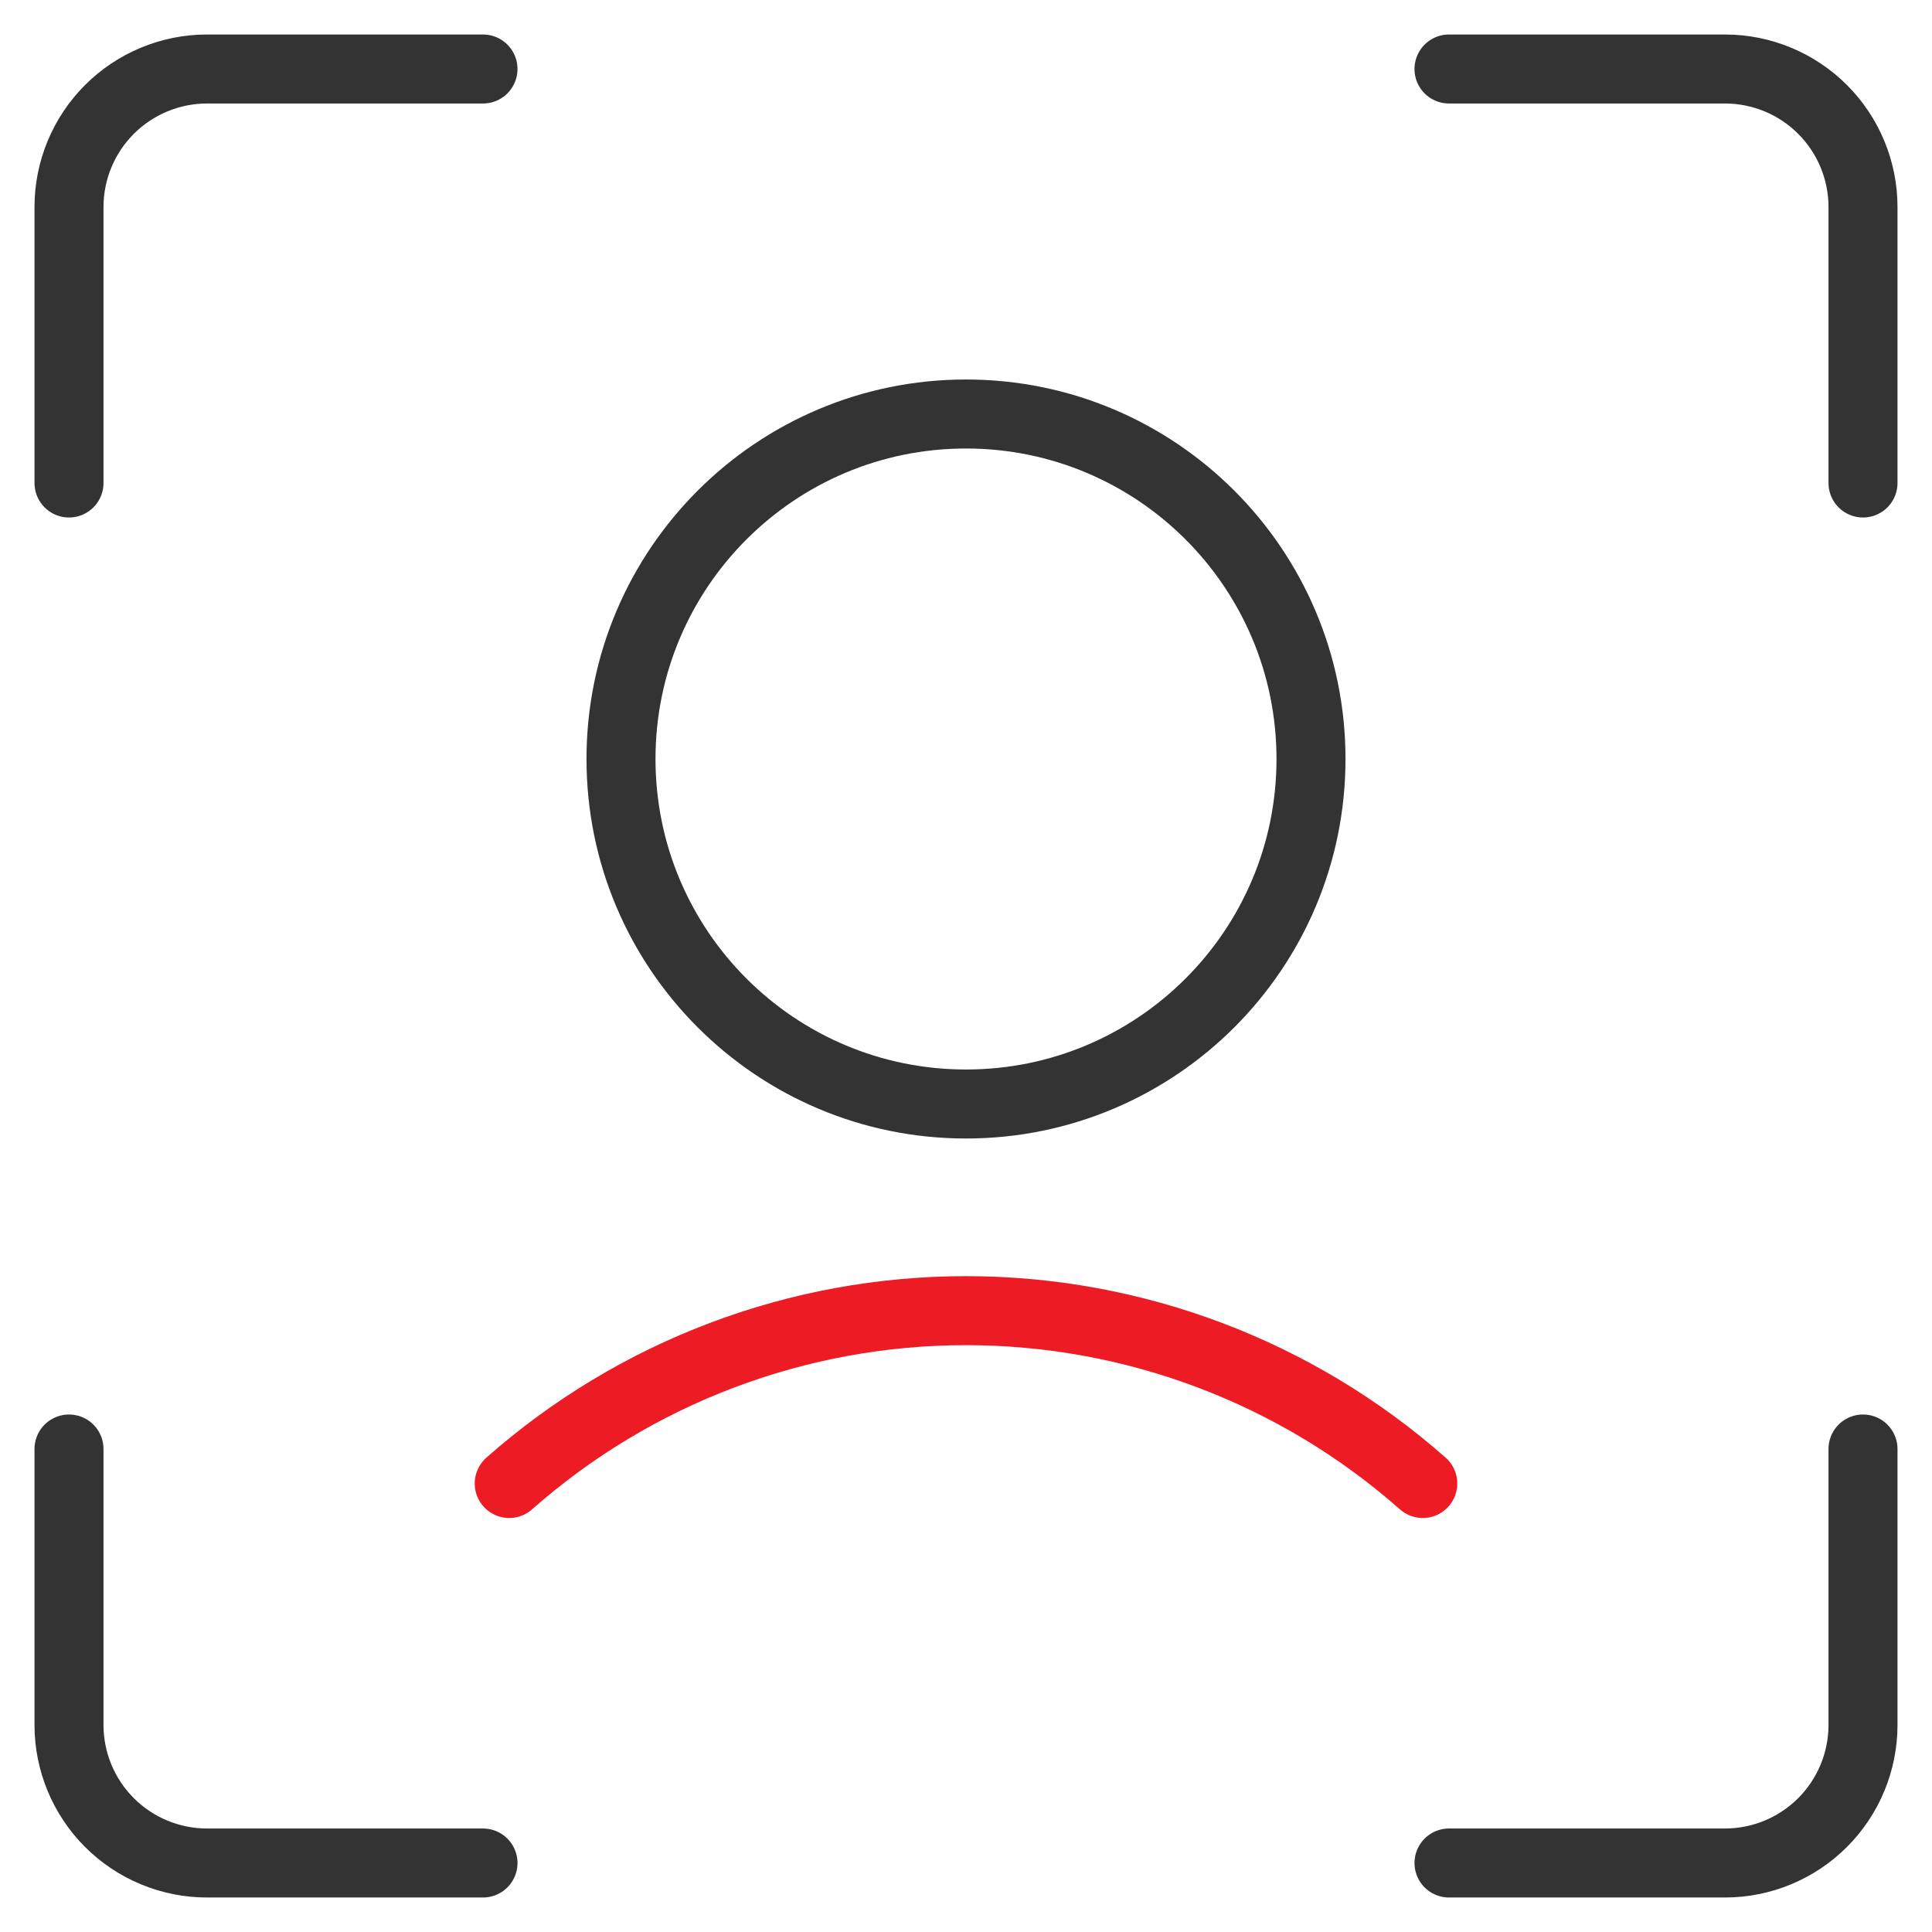 <svg width="28" height="28" viewBox="0 0 28 28" fill="none" xmlns="http://www.w3.org/2000/svg">
<g clip-path="url(#clip0_8_300)">
<path d="M14 16C16.761 16 19 13.761 19 11C19 8.239 16.761 6 14 6C11.239 6 9 8.239 9 11C9 13.761 11.239 16 14 16Z" stroke="#333333" stroke-linecap="round" stroke-linejoin="round"/>
<path d="M20.62 21.5C18.792 19.886 16.438 18.995 14 18.995C11.562 18.995 9.207 19.886 7.38 21.5" stroke="#ED1C24" stroke-linecap="round" stroke-linejoin="round"/>
<path d="M27 21V25C27 25.53 26.789 26.039 26.414 26.414C26.039 26.789 25.53 27 25 27H21" stroke="#333333" stroke-linecap="round" stroke-linejoin="round"/>
<path d="M21 1H25C25.53 1 26.039 1.211 26.414 1.586C26.789 1.961 27 2.47 27 3V7" stroke="#333333" stroke-linecap="round" stroke-linejoin="round"/>
<path d="M1 7V3C1 2.47 1.211 1.961 1.586 1.586C1.961 1.211 2.47 1 3 1H7" stroke="#333333" stroke-linecap="round" stroke-linejoin="round"/>
<path d="M7 27H3C2.47 27 1.961 26.789 1.586 26.414C1.211 26.039 1 25.53 1 25V21" stroke="#333333" stroke-linecap="round" stroke-linejoin="round"/>
</g>
<defs>
<clipPath id="clip0_8_300">
<rect width="28" height="28" fill="white"/>
</clipPath>
</defs>
</svg>
